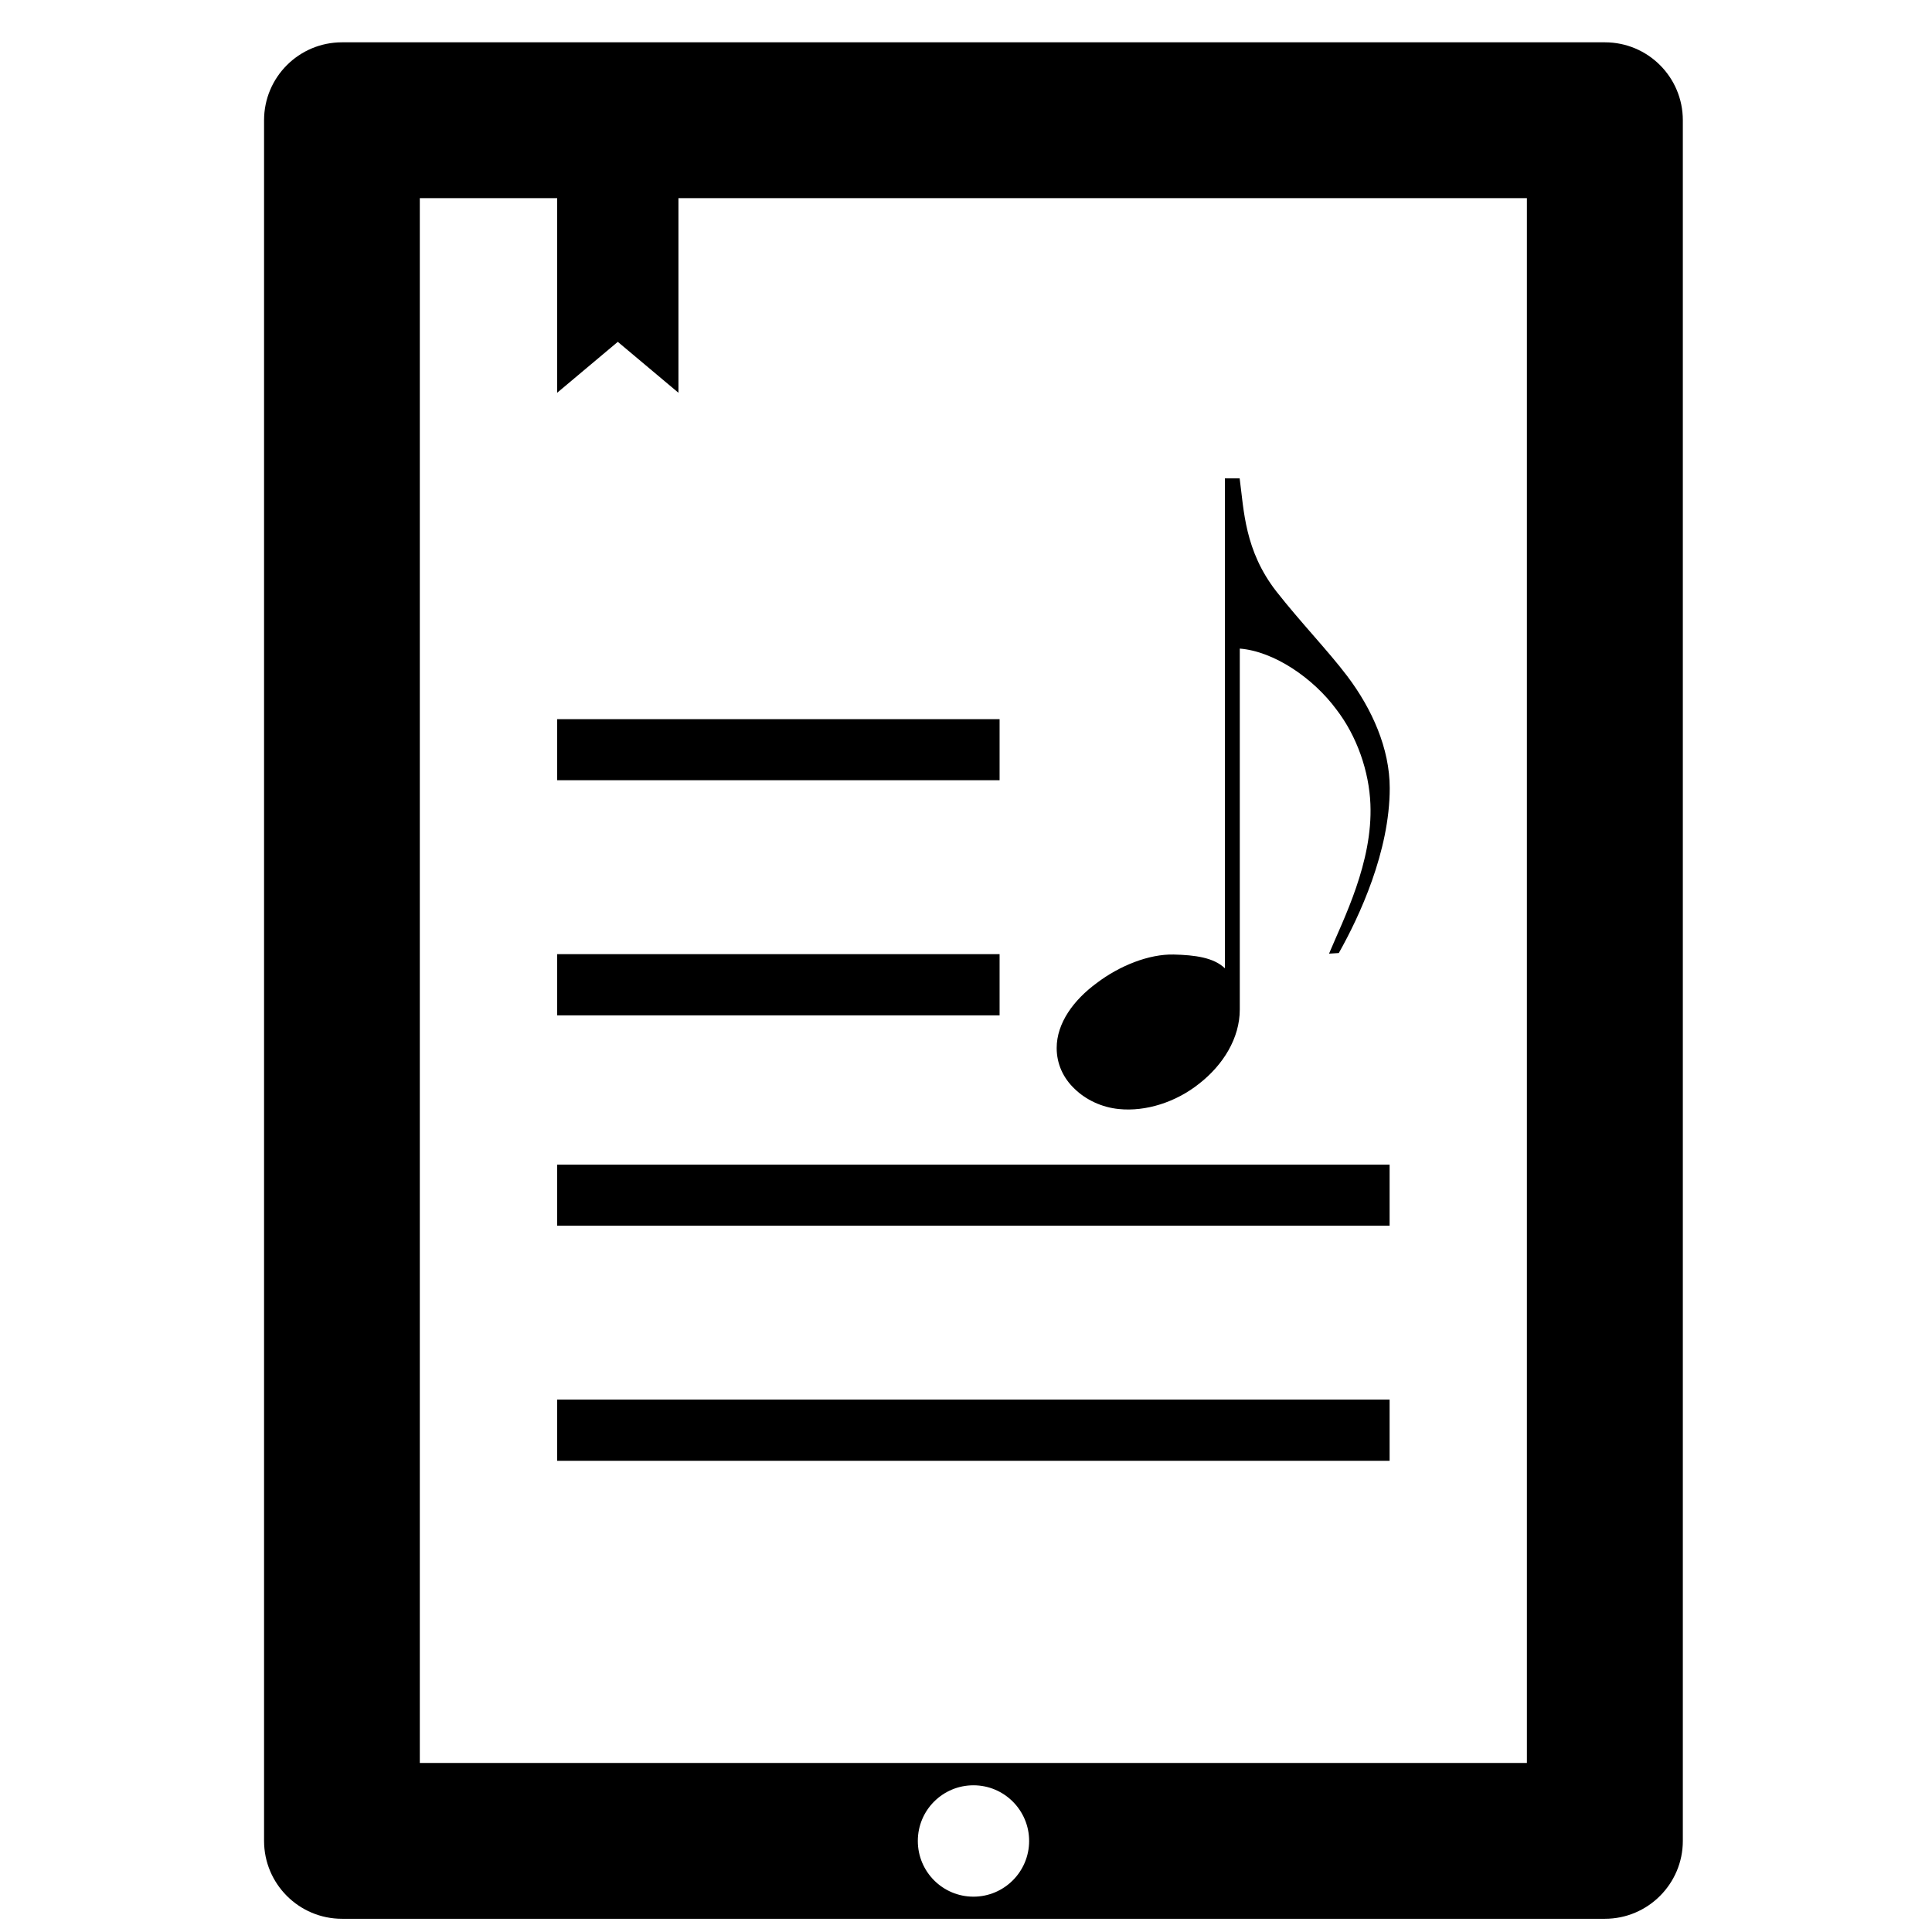 <?xml version="1.0" encoding="UTF-8" standalone="no"?>
<!-- Generator: Adobe Illustrator 16.0.4, SVG Export Plug-In . SVG Version: 6.00 Build 0)  -->

<svg
   xmlns:dc="http://purl.org/dc/elements/1.1/"
   xmlns:cc="http://creativecommons.org/ns#"
   xmlns:rdf="http://www.w3.org/1999/02/22-rdf-syntax-ns#"
   xmlns:svg="http://www.w3.org/2000/svg"
   xmlns="http://www.w3.org/2000/svg"
   xmlns:sodipodi="http://sodipodi.sourceforge.net/DTD/sodipodi-0.dtd"
   xmlns:inkscape="http://www.inkscape.org/namespaces/inkscape"
   id="Layer_1"
   enable-background="new 0 0 50 50"
   xml:space="preserve"
   height="31"
   viewBox="0 0 31 31"
   width="31"
   version="1.1"
   y="0px"
   x="0px"
   inkscape:version="0.48.5 r10040"
   sodipodi:docname="lyrics.svg"><defs
     id="defs7"><filter
       inkscape:label="Invert"
       x="0"
       y="0"
       width="1"
       height="1"
       inkscape:menu="Color"
       inkscape:menu-tooltip="Invert colors"
       color-interpolation-filters="sRGB"
       id="filter2984"><feColorMatrix
         type="saturate"
         values="1"
         result="fbSourceGraphic"
         id="feColorMatrix2986" /><feColorMatrix
         in="fbSourceGraphic"
         values="-1 0 0 0 1 0 -1 0 0 1 0 0 -1 0 1 0 0 0 1 0 "
         id="feColorMatrix2988" /></filter></defs><sodipodi:namedview
     pagecolor="#ffffff"
     bordercolor="#666666"
     borderopacity="1"
     objecttolerance="10"
     gridtolerance="10"
     guidetolerance="10"
     inkscape:pageopacity="0"
     inkscape:pageshadow="2"
     inkscape:window-width="640"
     inkscape:window-height="480"
     id="namedview5"
     showgrid="false"
     inkscape:zoom="7.6129032"
     inkscape:cx="15.5"
     inkscape:cy="15.5"
     inkscape:window-x="0"
     inkscape:window-y="0"
     inkscape:window-maximized="0"
     inkscape:current-layer="Layer_1" /><path
     id="path3"
     d="m17.246,17.474c-0.186-0.174-0.291-0.404-0.291-0.658,0-0.4,0.271-0.77,0.643-1.043,0.371-0.281,0.841-0.466,1.234-0.457,0.344,0.008,0.645,0.049,0.822,0.221v-7.861h0.237c0.069,0.514,0.079,1.158,0.589,1.814,0.393,0.5,0.833,0.956,1.137,1.358,0.399,0.528,0.682,1.163,0.682,1.798,0,1.012-0.484,2.055-0.817,2.646-0.053,0.004-0.106,0.006-0.157,0.01,0.234-0.559,0.703-1.467,0.664-2.4-0.021-0.523-0.215-1.09-0.548-1.521-0.37-0.5-0.997-0.93-1.548-0.974v5.792c0,0.458-0.266,0.887-0.648,1.186-0.373,0.3-0.863,0.455-1.293,0.41-0.276-0.027-0.53-0.15-0.706-0.321zm9.756-15.545v27.609c0,0.689-0.561,1.25-1.25,1.25h-20.265c-0.69,0-1.25-0.561-1.25-1.25v-27.609c0-0.69,0.56-1.25,1.25-1.25h20.265c0.691,0,1.25,0.56,1.25,1.25zm-10.489,27.61c0-0.492-0.4-0.893-0.893-0.893s-0.893,0.398-0.893,0.893,0.4,0.894,0.893,0.894,0.893-0.401,0.893-0.894zm7.989-26.36h-13.616v3.123l-0.973-0.817-0.973,0.817v-3.123h-2.204v25.109h17.764v-25.109h0.002zm-15.562,16.487h13.357v-0.979h-13.357v0.979zm0,3.773h13.357v-0.982h-13.357v0.982zm7.099-11.9h-7.099v0.98h7.099v-0.98zm0,3.771h-7.099v0.982h7.099v-0.982z"
     style="filter:url(#filter2984)" /></svg>